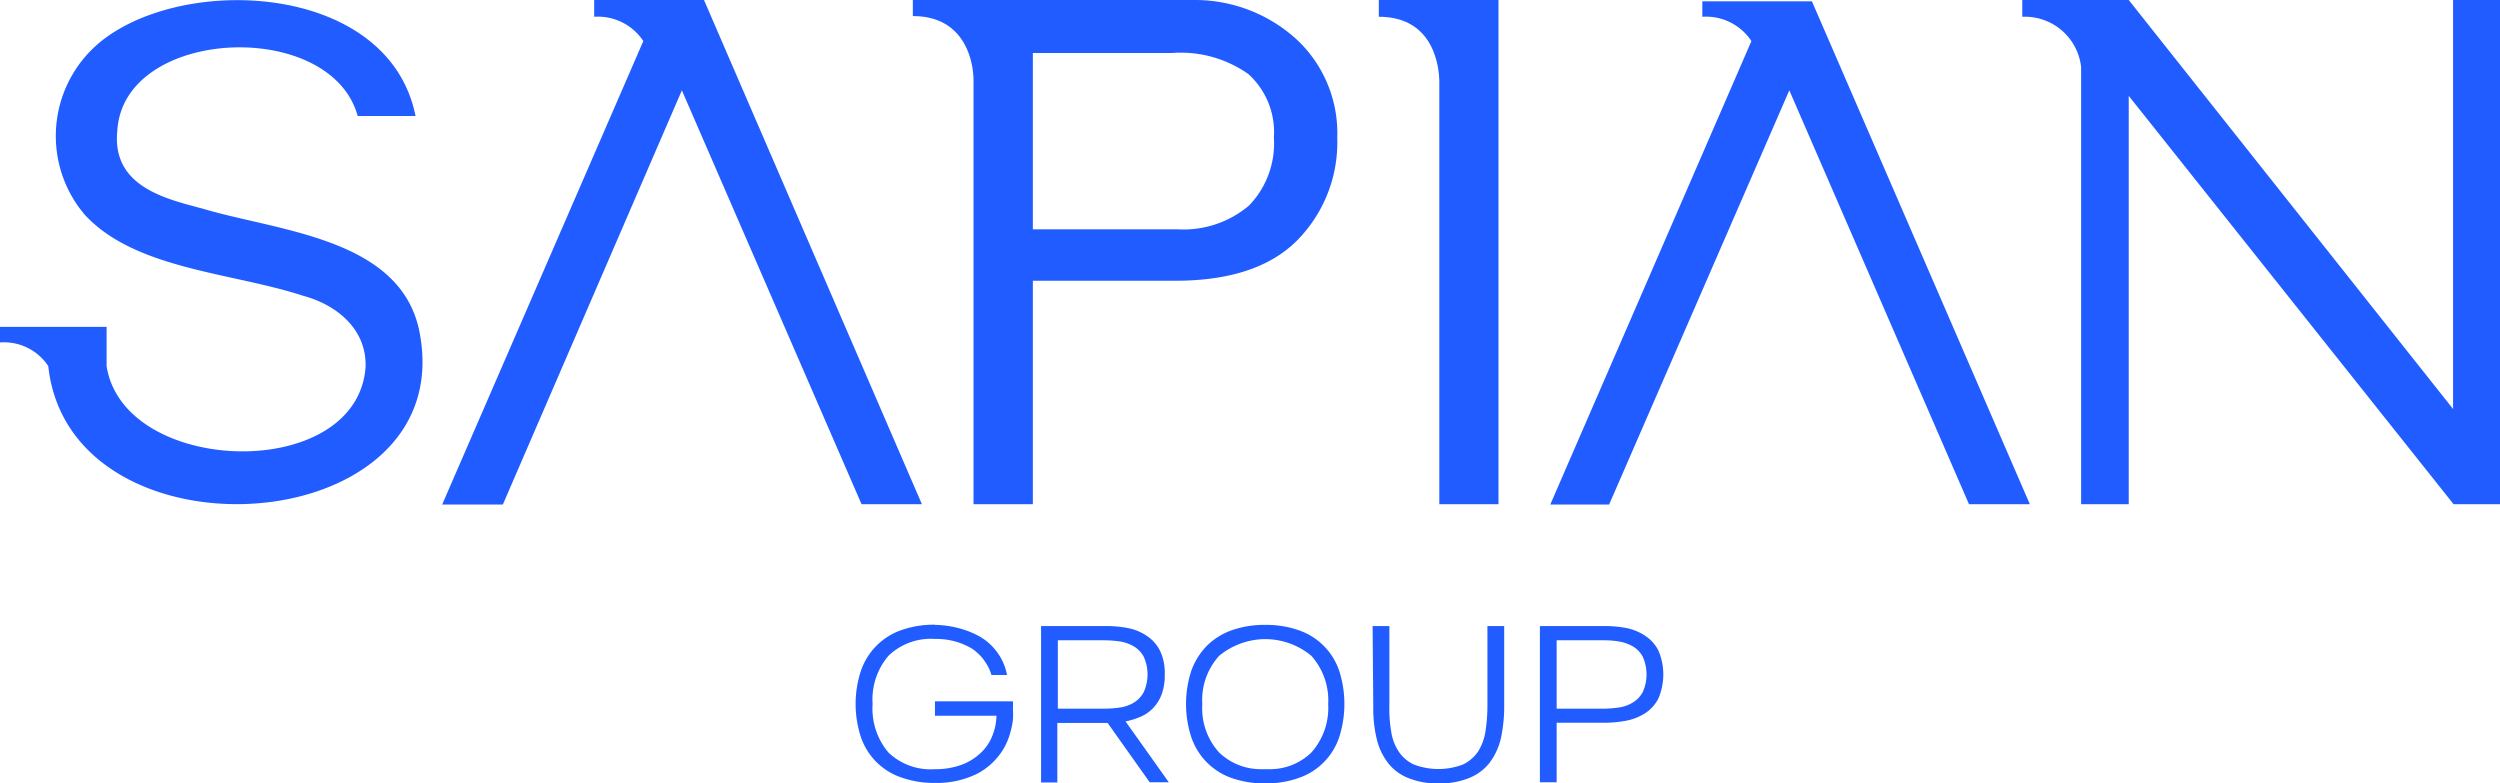 <svg xmlns="http://www.w3.org/2000/svg" viewBox="0 0 149.15 46.74"><title>Asset 1</title><g id="Layer_2" data-name="Layer 2"><g id="Layer_1-2" data-name="Layer 1"><g id="Sapian_Logo" data-name="Sapian Logo"><path id="Path" d="M117.47,30.08h3.63l-13-30h-6.54V1a3.25,3.25,0,0,1,2.93,1.45l-12,27.65H96L106.75,5.39Z" style="fill:#205cff"/><path id="Path-2" d="M51.4,30.08H55L42,0H35.45V1a3.25,3.25,0,0,1,2.93,1.45l-12,27.65H30L40.68,5.39Z" style="fill:#205cff"/><path id="Path-3" d="M82.26,0V1c3.35,0,3.59,3.1,3.61,3.8V30.08H89.4V0Z" style="fill:#205cff"/><path id="Path-4" d="M146.35,0V24.4L127,0V0h-6.35V1A3.38,3.38,0,0,1,124.16,4V30.08H127V5.72l19.38,24.36h2.81V0Z" style="fill:#205cff"/><path id="Shape" d="M61.62,30.08H58.08V4.75c0-.63-.25-3.79-3.62-3.79V0H71.3a9,9,0,0,1,6,2.3,7.64,7.64,0,0,1,2.48,5.91,8.32,8.32,0,0,1-2.4,6.14c-1.59,1.59-4,2.4-7.28,2.4H61.62V30.08Zm0-26.92V13.68h8.6a6.07,6.07,0,0,0,4.29-1.41A5.33,5.33,0,0,0,76,8.21a4.68,4.68,0,0,0-1.52-3.79,7,7,0,0,0-4.55-1.26Z" style="fill:#205cff"/><path id="Path-5" d="M25,19.67c-1.18-5.42-8.26-5.87-12.73-7.17l-.84-.23C9.12,11.66,6.7,10.72,7,7.79c.37-6.18,12.73-6.73,14.34-.87h3.45C23.24-.83,11.51-1.56,6.31,2.25A7.26,7.26,0,0,0,4.73,12.4l.29.37c3,3.31,8.82,3.48,13.08,4.88,2,.54,3.79,2,3.71,4.26-.52,6.91-14.43,6.49-15.45-.07V19.5H0v.93a3.17,3.17,0,0,1,2.88,1.41C4.17,33.9,27.64,32.33,25,19.67Z" style="fill:#205cff"/><path id="Path-6" d="M55.78,37.28a5.92,5.92,0,0,1,1.91.35,5.07,5.07,0,0,1,.75.34,3.38,3.38,0,0,1,1.64,2.3h-.93a2.65,2.65,0,0,0-.36-.76,2.55,2.55,0,0,0-.48-.56,2.34,2.34,0,0,0-.55-.38,4.87,4.87,0,0,0-.57-.24,4.23,4.23,0,0,0-1.41-.21,3.64,3.64,0,0,0-2.77,1A4,4,0,0,0,52.06,42,4.05,4.05,0,0,0,53,44.89a3.64,3.64,0,0,0,2.77,1,4.48,4.48,0,0,0,1.5-.23A3.29,3.29,0,0,0,58.42,45a2.81,2.81,0,0,0,.74-1,3.42,3.42,0,0,0,.29-1.3H55.78v-.86h4.65a3.55,3.55,0,0,1,0,.46,4.87,4.87,0,0,1,0,.66,5.42,5.42,0,0,1-.17.8,4,4,0,0,1-.34.83,4,4,0,0,1-1.62,1.57,5.44,5.44,0,0,1-2.51.55,5.9,5.9,0,0,1-2-.32A3.85,3.85,0,0,1,51.37,44a6.33,6.33,0,0,1,0-4,3.9,3.9,0,0,1,2.41-2.41,5.9,5.9,0,0,1,2-.32Z" style="fill:#205cff"/><path id="Shape-2" d="M63.11,46.68h-1V37.35H66a6.88,6.88,0,0,1,1.29.12,3.06,3.06,0,0,1,1.12.46,2.3,2.3,0,0,1,.79.88,3.08,3.08,0,0,1,.29,1.43,3.33,3.33,0,0,1-.18,1.17,2.48,2.48,0,0,1-.5.82,2.26,2.26,0,0,1-.74.52,4.46,4.46,0,0,1-.92.29l2.58,3.63H68.59l-2.51-3.54h-3v3.54Zm0-8.48v4.08h2.81a6.82,6.82,0,0,0,.9-.07,2.18,2.18,0,0,0,.82-.29,1.6,1.6,0,0,0,.59-.62,2.56,2.56,0,0,0,0-2.13,1.64,1.64,0,0,0-.59-.61,2.36,2.36,0,0,0-.82-.29,6.82,6.82,0,0,0-.9-.07Z" style="fill:#205cff"/><path id="Shape-3" d="M75.59,46.74H75.4a5.93,5.93,0,0,1-1.91-.32A3.9,3.9,0,0,1,71.08,44a6.38,6.38,0,0,1,0-4A4.12,4.12,0,0,1,72,38.53a4,4,0,0,1,1.49-.93,5.83,5.83,0,0,1,1.9-.32h.19a5.83,5.83,0,0,1,1.9.32A3.86,3.86,0,0,1,79.89,40a6.47,6.47,0,0,1,0,4,3.86,3.86,0,0,1-2.4,2.41A5.88,5.88,0,0,1,75.59,46.74Zm-.1-8.61a4.35,4.35,0,0,0-2.76,1,3.92,3.92,0,0,0-1,2.88,3.92,3.92,0,0,0,1,2.88,3.58,3.58,0,0,0,2.51,1h.5a3.54,3.54,0,0,0,2.5-1,4,4,0,0,0,1-2.88,4,4,0,0,0-1-2.88A4.32,4.32,0,0,0,75.49,38.13Z" style="fill:#205cff"/><path id="Path-7" d="M81.89,37.35h1V42.1A8,8,0,0,0,83,43.65a2.88,2.88,0,0,0,.45,1.19,2.18,2.18,0,0,0,.9.77,4.11,4.11,0,0,0,2.93,0,2.31,2.31,0,0,0,.9-.77,3.17,3.17,0,0,0,.44-1.19,10,10,0,0,0,.12-1.54l0-4.76h1v4.86a8.88,8.88,0,0,1-.2,1.85,3.88,3.88,0,0,1-.66,1.43,2.91,2.91,0,0,1-1.22.92,4.67,4.67,0,0,1-1.88.33A4.59,4.59,0,0,1,84,46.41a2.82,2.82,0,0,1-1.21-.92,3.73,3.73,0,0,1-.66-1.43,7.71,7.71,0,0,1-.2-1.85Z" style="fill:#205cff"/><path id="Shape-4" d="M92.87,46.67h-1V37.35h3.87a7.07,7.07,0,0,1,1.3.12,3.11,3.11,0,0,1,1.11.46,2.3,2.3,0,0,1,.79.88,3.64,3.64,0,0,1,0,2.86,2.3,2.3,0,0,1-.79.88A3.19,3.19,0,0,1,97,43a7.07,7.07,0,0,1-1.3.12H92.87v3.54Zm0-8.47v4.08h2.81a6.82,6.82,0,0,0,.9-.07,2.18,2.18,0,0,0,.82-.29A1.6,1.6,0,0,0,98,41.3a2.56,2.56,0,0,0,0-2.13,1.57,1.57,0,0,0-.59-.61,2.59,2.59,0,0,0-.82-.29,5.46,5.46,0,0,0-.9-.07Z" style="fill:#205cff"/></g></g></g></svg>